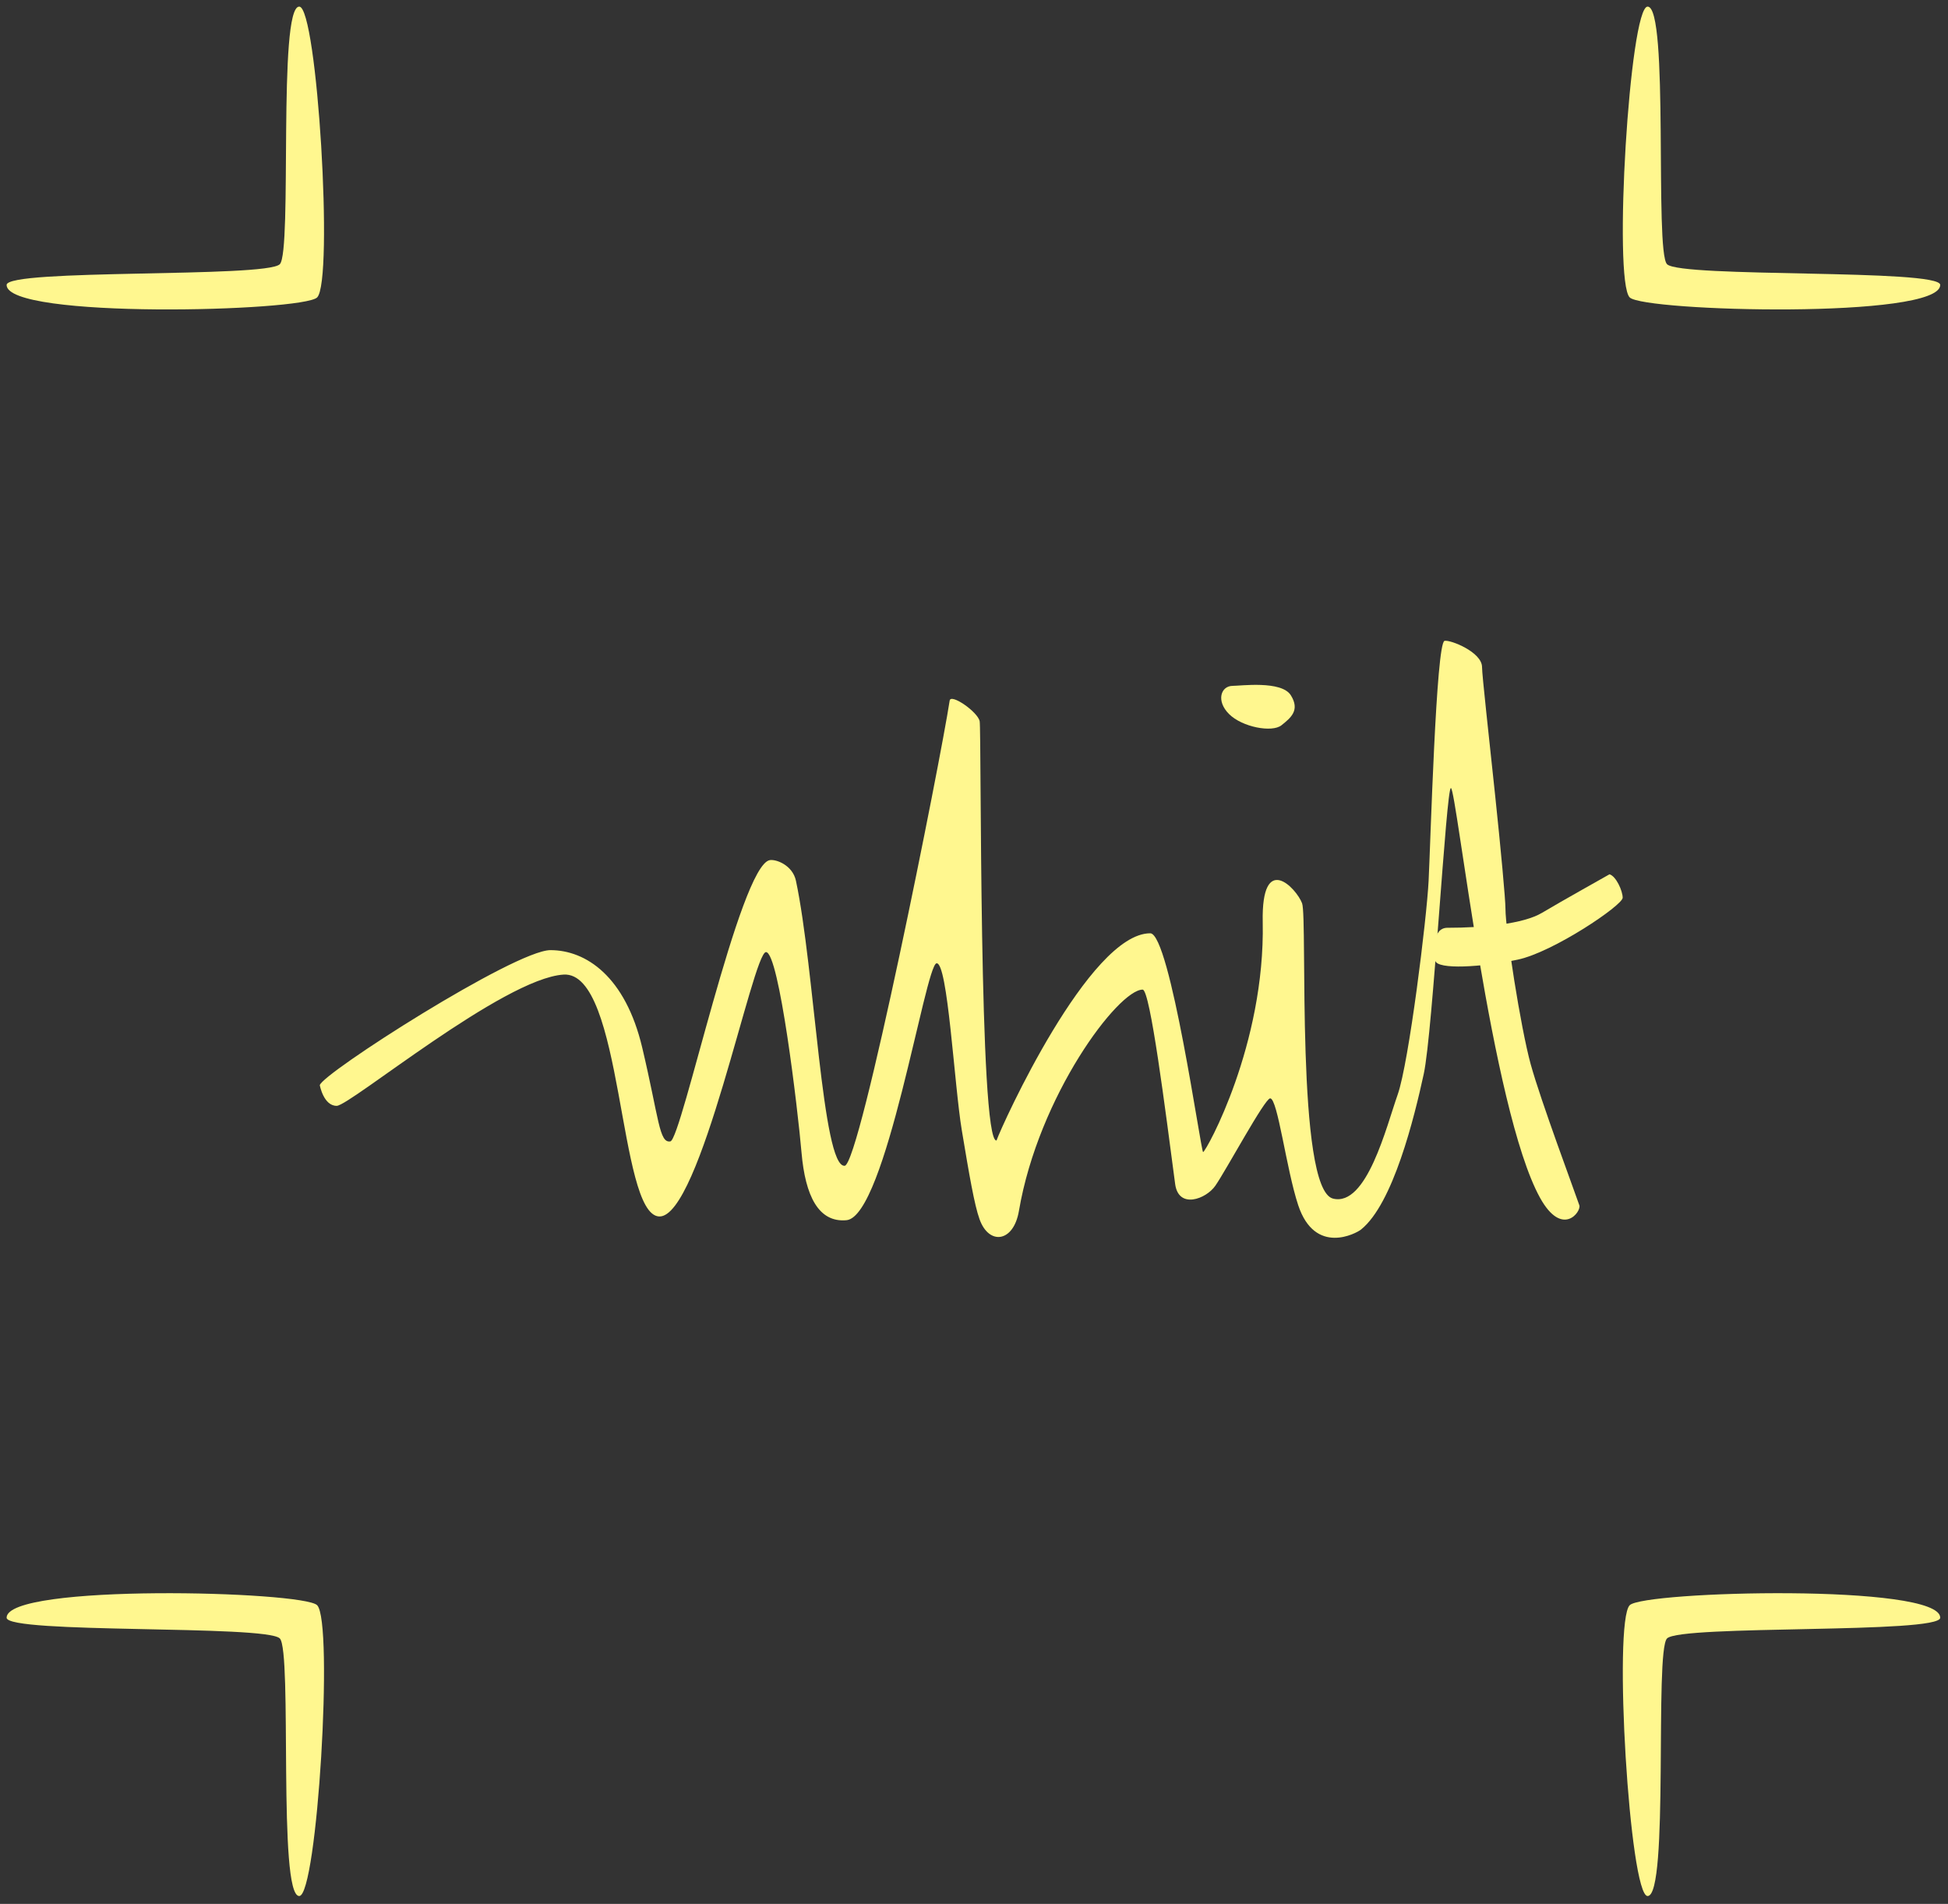 <?xml version="1.0" encoding="utf-8"?>
<!-- Generator: Adobe Illustrator 15.1.0, SVG Export Plug-In . SVG Version: 6.00 Build 0)  -->
<!DOCTYPE svg PUBLIC "-//W3C//DTD SVG 1.1//EN" "http://www.w3.org/Graphics/SVG/1.1/DTD/svg11.dtd">
<svg version="1.1" id="Layer_1" xmlns="http://www.w3.org/2000/svg" xmlns:xlink="http://www.w3.org/1999/xlink" x="0px" y="0px"
	 width="294.734px" height="287.998px" viewBox="0 0 294.734 287.998" enable-background="new 0 0 294.734 287.998"
	 xml:space="preserve">
<rect x="0" y="0" width="294.734" height="287.998" fill="#333333" stroke="none"/>
<g>
	<path fill="#FFF78F" d="M249.284,1c3.274,0,1.022,37.047,2.941,38.967c2.081,2.081,41.333,0.667,41.333,3.133
		c0,5.2-44.837,4.038-46.982,1.892C244.055,42.471,246.558,1,249.284,1z"/>
	<path fill="#FFF78F" d="M47.983,44.992C45.837,47.139,1,48.301,1,43.101c0-2.466,39.252-1.052,41.333-3.133
		C44.252,38.049,42,1,45.275,1C48,1,50.503,42.472,47.983,44.992z"/>
	<path fill="#FFF78F" d="M246.576,242.815c2.146-2.146,46.982-3.309,46.982,1.893c0,2.466-39.252,1.052-41.332,3.133
		c-1.92,1.919,0.332,38.967-2.942,38.967C246.558,286.807,244.056,245.335,246.576,242.815z"/>
	<path fill="#FFF78F" d="M45.274,286.808c-3.274,0-1.022-37.048-2.941-38.967C40.252,245.76,1,247.174,1,244.707
		c0-5.199,44.837-4.037,46.982-1.892C50.502,245.336,47.999,286.808,45.274,286.808z"/>
</g>
<g display="none">
	<g display="inline">
		<g>
			<g>
				<path fill="#FFF78F" d="M67.075,219.631c-1.988-2.978-0.94-4.683,3.747-7.684c4.682-2.989,15.36-13.483,16.862-15.17
					c1.495-1.692,3.675-4.249,5.174-4.249c0.753,0,0.945,11.115,0.753,14.491c-0.188,3.378-1.382,23.102,0,23.102
					c2.245,0,6.742-5.628,8.243-7.497c1.498-1.869,16.549-28.484,17.677-28.47c10.292,0.115,9.551,44.963,3.748,48.703
					c-2.438,1.5-8.246-5.626-6.812-7.997c8.495-6.987,6.744-29.735,4.623-29.59c-1.503,0.097-3.812,3.497-5.308,5.74
					c-1.5,2.248-18.172,30.538-22.67,30.538c-4.495,0-6.743-9.178-6.183-15.372c0.57-6.182,2.25-23.231,1.315-23.231
					c-0.94,0-12.741,13.873-15.178,16.111C70.637,221.315,67.453,220.184,67.075,219.631z"/>
				<path fill="#FFF78F" d="M83.003,169.807c0-2.628,10.671-2.256,11.236-1.128c0.565,1.12,0.983,2.878-3.369,4.618
					C85.871,175.298,83.003,174.669,83.003,169.807z"/>
			</g>
			<g>
				<path fill="#FFF78F" d="M172.633,166.405c0-2.635,10.683-2.256,11.247-1.137c0.562,1.129,0.98,2.887-3.372,4.628
					C175.513,171.896,172.633,171.273,172.633,166.405z"/>
				<path fill="#FFF78F" d="M151.41,217.863c-3.738-2.998,1.015-6.229,5.995-9.993c8.244-6.255,22.219-22.408,23.85-22.377
					c6.125,0.121-2.995,35.732-1.25,35.732c1.739,0,5.247-8.504,6.867-12.992c1.621-4.497,6.122-16.856,6.996-19.723
					c0.87-2.879,3.871-10.875,5.365-14.616c1.502-3.758,6.8-33.017,8.621-33.481c1.998-0.503,4.378,0.995,4.749,2.627
					c0.28,1.218-1.745,12.983-2.251,16.973c-0.505,3.99-2.126,12.625-2.878,16.365c-0.747,3.755-5.736,41.332-5.239,47.821
					c0.508,6.495,0.372,12.754,2.871,12.881c2.499,0.121,1.508,5.99-1.739,5.99c-3.249,0-5.877-3.371-6.627-7.497
					c-1.719-9.446,4.998-46.203,2.628-46.461c-0.887-0.087-12.484,35.348-14.989,39.472c-2.497,4.113-5.869,9.625-8.49,9.737
					c-2.629,0.129-2.998-1.75-3.377-3.749c-0.37-1.987,4.528-36.144,3.876-36.465c-0.994-0.484-8.757,8.174-15.983,15.999
					C157.402,217.365,153.902,219.848,151.41,217.863z"/>
				<path fill="#FFF78F" d="M232.456,172.009c-0.6-2.29-42.709,7.736-41.457,12.733c1.5,5.965,20.479-1.369,26.229-4.11
					C222.972,177.877,233.331,175.376,232.456,172.009z"/>
			</g>
		</g>
		<path fill="#FFF78F" d="M232.129,103.092c-1.437-4.879-5.593-12.189-9.994-12.189c-4.999,0-10.39,6.794-11.591,13.199
			c-1.017,5.399,2.395,10.99,5.797,10.789c0.798-0.053,1.925-7.891,2.998-11.798c2.2-7.991,6.683-1.386,6.997,4.806
			c0.201,3.994-6.597,10.99-12.195,10.99c-4.409,0-10.192-8.389-10.592-10.587c-0.397-2.201-0.201-4.409-3.198-4.409
			c-3,0-2.001,8.206-2.597,11.603c-0.525,2.97-10.26,9.798-11.656,10.253c-0.681-6.114-5.442-42.181-9.472-42.181
			c-10.015,0-24.296,31.368-25.216,33.979c-2.924,0.463-2.46-67.83-2.77-69.364c-0.307-1.539-4.733-4.601-4.917-3.381
			c-4.045,26.861-14.694,76.692-17.218,76.901c-3.692,0.306-4.925-32.287-7.996-46.74c-0.549-2.574-3.278-3.57-4.305-3.38
			c-4.921,0.922-14.453,45.816-16.299,46.123c-1.846,0.305-1.846-3.693-4.609-15.376C90.527,90.644,84.07,86.34,78.226,86.34
			c-5.84,0-13.729,5.131-14.035,6.977c0,0,0.612,3.381,2.765,3.381s3.585-5.748,13.423-6.363
			c9.837-0.608,8.919,39.359,15.682,39.666c6.764,0.31,15.377-43.354,17.533-43.354c2.152,0,5.222,25.829,5.837,32.904
			c0.621,7.072,2.792,11.5,7.383,11.066c6.458-0.616,12.913-41.817,14.759-42.129c1.846-0.305,2.921,19.991,4.151,27.365
			c1.228,7.383,2.085,12.278,2.917,14.61c1.537,4.305,5.578,3.799,6.46-1.382c3.226-18.913,16.295-36.288,20.293-36.288
			c1.232,0,3.785,24.765,5.997,36.751c1.076,5.837,4.663,3.019,8.869-0.383c3.973-3.498,9.074-10.721,10.285-10.871
			c1.603-0.208,2.303,1.895,6.203,5.792c4.2,4.2,14.984,1.797,18.988-1.592C230.549,118.404,234.129,109.889,232.129,103.092z"/>
	</g>
</g>
<g>
	<path fill="#FFF78F" d="M231.609,161.04c-1.56-5.671-3.83-20.421-3.83-23.541c0-1.479-0.708-9.076-1.56-17.159
		c-0.934-8.854-1.985-18.236-1.985-19.428c0-2.269-4.798-4.167-5.673-3.971c-1.276,0.284-2.127,30.631-2.411,36.294
		c-0.282,5.673-2.978,27.512-4.678,32.334c-1.703,4.82-4.681,17.018-9.786,15.74c-5.673-1.418-3.828-42.402-4.679-44.67
		c-0.852-2.27-6.18-7.937-5.956,2.836c0.38,18.528-8.507,34.601-9.021,34.802c-0.337-0.105-4.99-33.101-7.997-33.101
		c-9.234,0-22.405,28.93-23.258,31.341c-2.692,0.424-2.269-62.001-2.551-63.419c-0.285-1.418-4.368-4.242-4.539-3.121
		c-1.405,9.206-13.553,70.172-15.884,70.367c-3.402,0.284-4.538-29.78-7.374-43.111c-0.505-2.37-3.023-3.297-3.97-3.12
		c-4.539,0.851-13.331,42.261-15.033,42.544c-1.702,0.283-1.702-3.404-4.254-14.182c-2.552-10.777-8.508-14.75-13.898-14.75
		c-5.39,0.022-34.603,18.724-34.887,20.433c0,0,0.569,3.131,2.561,3.12c1.992-0.01,25.243-19.286,34.32-19.854
		c9.075-0.568,8.227,36.295,14.459,36.588c6.241,0.284,14.182-39.991,16.167-39.991s4.822,23.825,5.38,30.345
		c0.568,6.518,2.562,10.605,6.805,10.21c5.957-0.567,11.914-38.573,13.614-38.856c1.702-0.285,2.69,18.444,3.829,25.248
		c1.133,6.804,1.913,11.33,2.689,13.471c1.419,3.959,5.148,3.52,5.956-1.275c2.979-17.443,15.033-33.467,18.72-33.467
		c1.135,0,3.44,18.264,4.915,29.403c0.513,3.854,4.683,2.276,6.078,0.267c1.664-2.398,7.485-13.221,8.299-13.221
		c1.137,0,2.433,10.709,4.243,16.166c2.551,7.657,8.794,4.243,9.492,3.688c4.874-3.895,8.084-17.017,9.502-23.541
		c1.364-6.266,3.403-43.395,4.112-43.252c0.847,0.181,6.105,48.633,13.479,61.973c3.378,6.104,6.285,2.068,5.949,1.137
		c-0.824-2.403-5.815-15.752-7.343-21.278L231.609,161.04L231.609,161.04z"/>
	<path fill="#FFF78F" d="M186.512,103.748c-1.795,0-2.552,2.269-0.567,4.254c1.986,1.992,6.519,2.846,7.942,1.708
		c1.417-1.135,2.835-2.27,1.417-4.538c-1.417-2.269-7.666-1.415-8.804-1.424H186.512z"/>
	<path fill="#FFF78F" d="M243.52,132.253c0.994,0.284,1.993,2.509,1.993,3.545c0,1.135-10.494,8.226-15.883,9.365
		c-5.39,1.135-12.196,1.559-12.48,0.141c-0.283-1.417-0.425-4.961,1.845-4.961c5.395,0,11.486-0.568,14.323-2.269
		c2.83-1.695,10.197-5.808,10.197-5.819L243.52,132.253L243.52,132.253z"/>
</g>
</svg>
